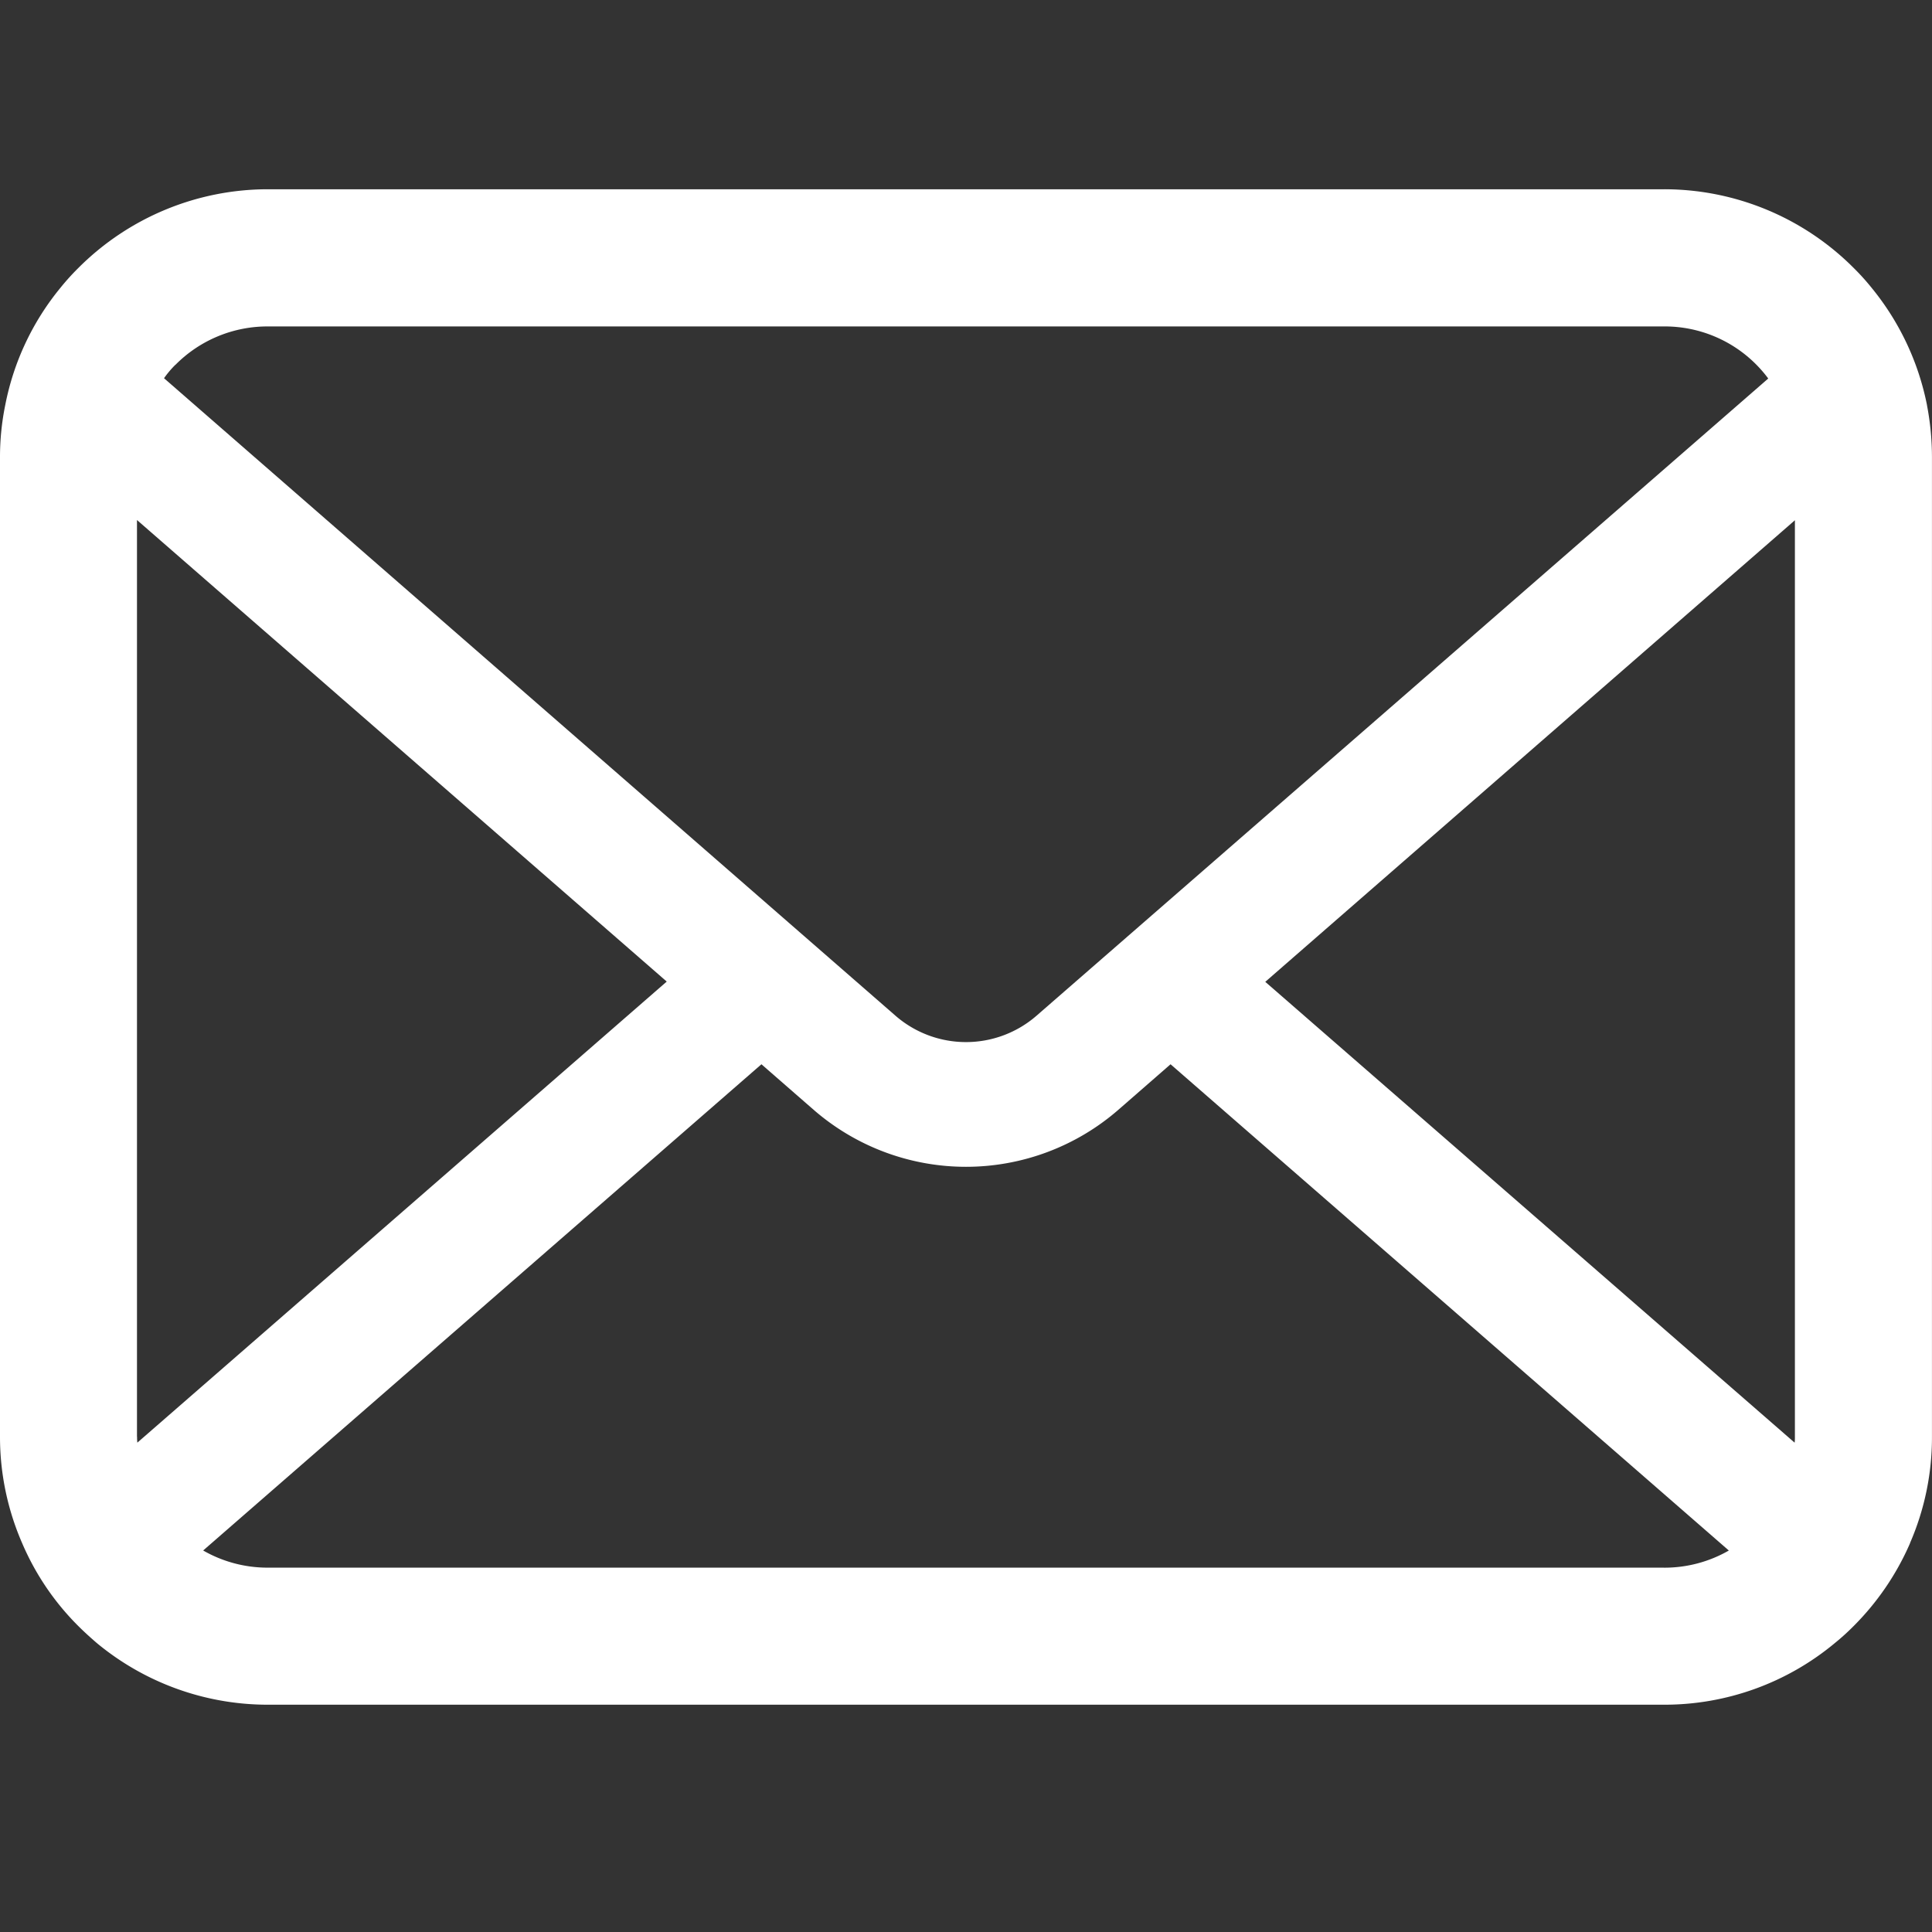 <svg xmlns="http://www.w3.org/2000/svg" xmlns:xlink="http://www.w3.org/1999/xlink" width="51" height="51" viewBox="0 0 51 51"><rect x="0" y="0" width="51" height="51" fill="#333333" stroke="none"/><defs><clipPath id="a"><rect width="51" height="51" transform="translate(117 1354)" fill="#d34141"/></clipPath></defs><g transform="translate(-117 -1354)" clip-path="url(#a)"><path d="M50.868,5.695A7.049,7.049,0,0,0,49.408,2.6a6.1,6.1,0,0,0-.481-.532,7.061,7.061,0,0,0-5-2.072H7.074a7.071,7.071,0,0,0-5,2.072,6.225,6.225,0,0,0-.481.532A6.966,6.966,0,0,0,.138,5.695,6.844,6.844,0,0,0,0,7.07V32.932a7.022,7.022,0,0,0,.586,2.807,6.928,6.928,0,0,0,1.487,2.19c.159.158.316.3.487.447A7.071,7.071,0,0,0,7.074,40H43.925a7.027,7.027,0,0,0,4.515-1.631,6.1,6.1,0,0,0,.487-.441,7.076,7.076,0,0,0,1.493-2.19v-.006a6.987,6.987,0,0,0,.579-2.8V7.07a7.273,7.273,0,0,0-.132-1.375M4.633,4.629A3.417,3.417,0,0,1,7.074,3.617H43.925a3.4,3.4,0,0,1,2.442,1.013,3.36,3.36,0,0,1,.31.362L27.362,21.812a2.837,2.837,0,0,1-3.724,0L4.33,4.984a2.562,2.562,0,0,1,.3-.355m-1.014,28.3V8.727L17.6,20.911,3.626,33.082a1.019,1.019,0,0,1-.007-.151m40.306,3.451H7.074a3.408,3.408,0,0,1-1.711-.453L20.1,23.094l1.376,1.2a6.127,6.127,0,0,0,8.048,0l1.376-1.2L45.637,35.93a3.408,3.408,0,0,1-1.711.453m3.455-3.451a1.079,1.079,0,0,1-.007.151L33.4,20.918,47.381,8.733Z" transform="translate(117 1359)" fill="#fff"/></g></svg>